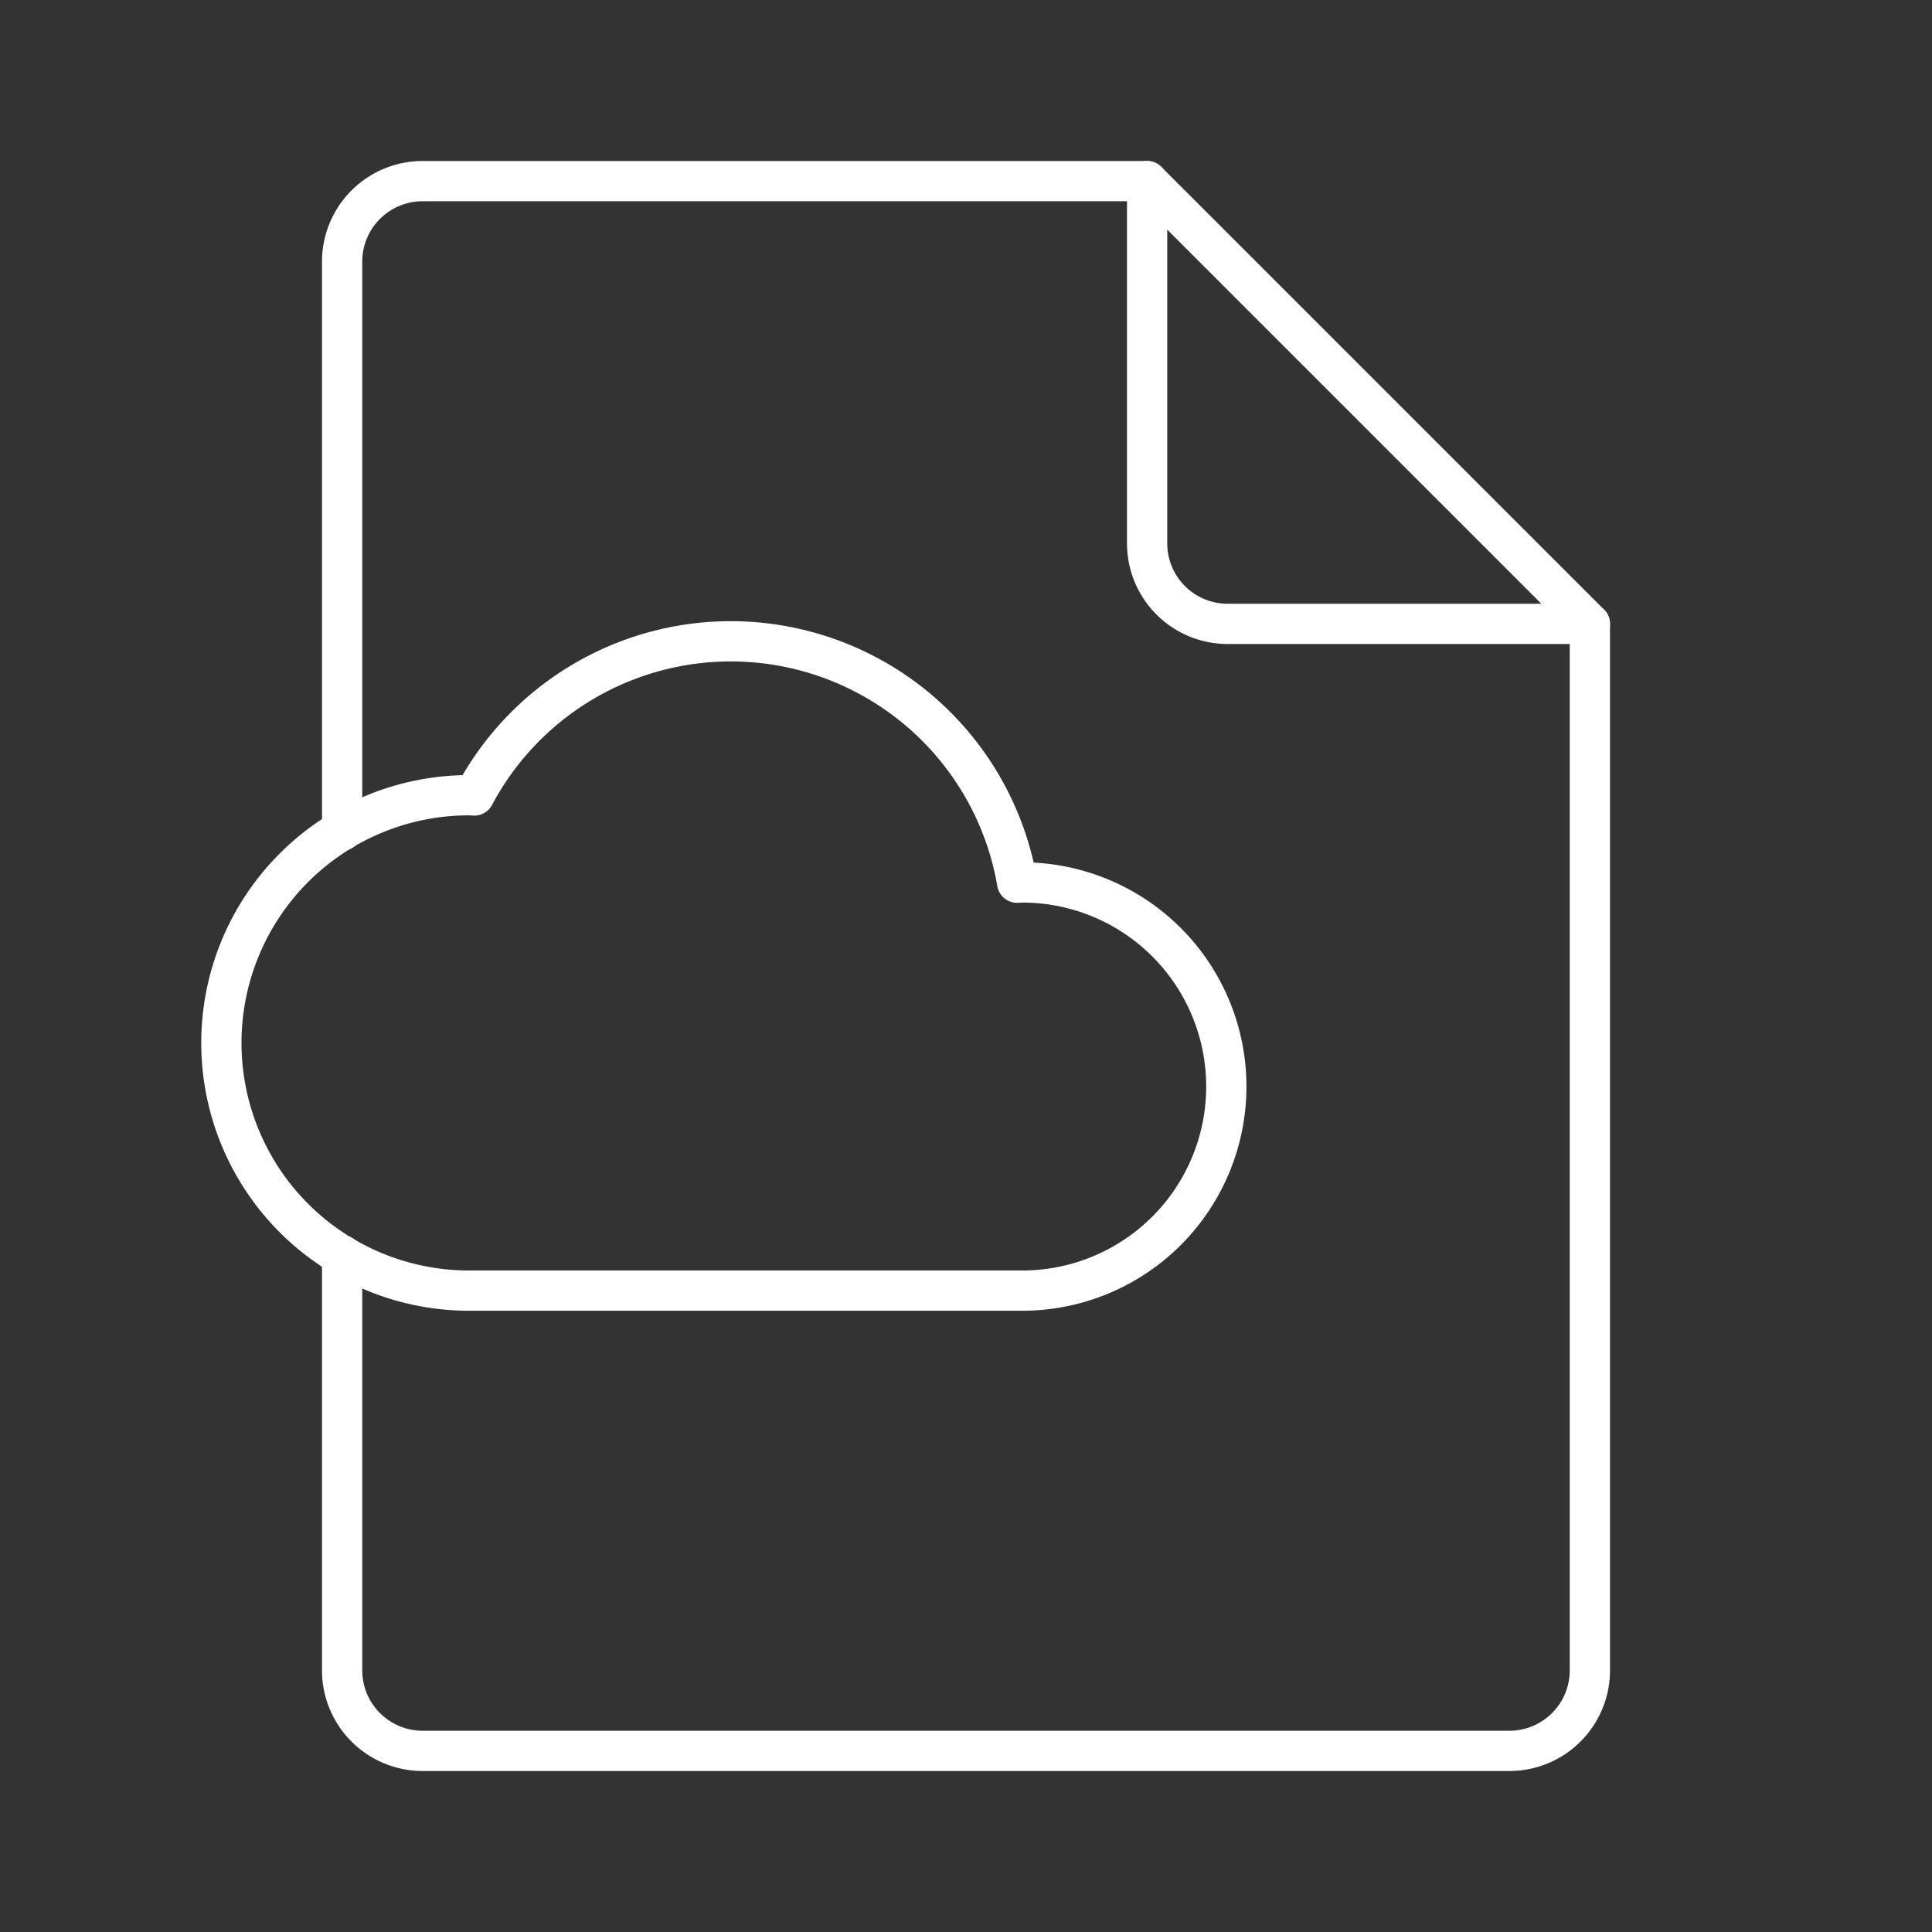 <svg xmlns="http://www.w3.org/2000/svg" viewBox="0 0 48 48"><rect x="0" y="0" width="48" height="48" fill="#333333" stroke="none"/><defs><style>.a{fill:none;stroke:#fff;stroke-linecap:round;stroke-linejoin:round;}</style></defs><path class="a" d="M8.5,31.189V41.5a2,2,0,0,0,2,2h27a2,2,0,0,0,2-2v-26h-9a2,2,0,0,1-2-2v-9h-18a2,2,0,0,0-2,2V20.635"/><line class="a" x1="28.5" y1="4.5" x2="39.5" y2="15.5"/><path class="a" d="M25.397,21.925c-.042,0-.083.005-.126.006a7.218,7.218,0,0,0-13.488-2.167c-.043-.001-.086-.007-.129-.007a6.154,6.154,0,0,0,0,12.308H25.397a5.07,5.07,0,1,0,0-10.141Z"/></svg>